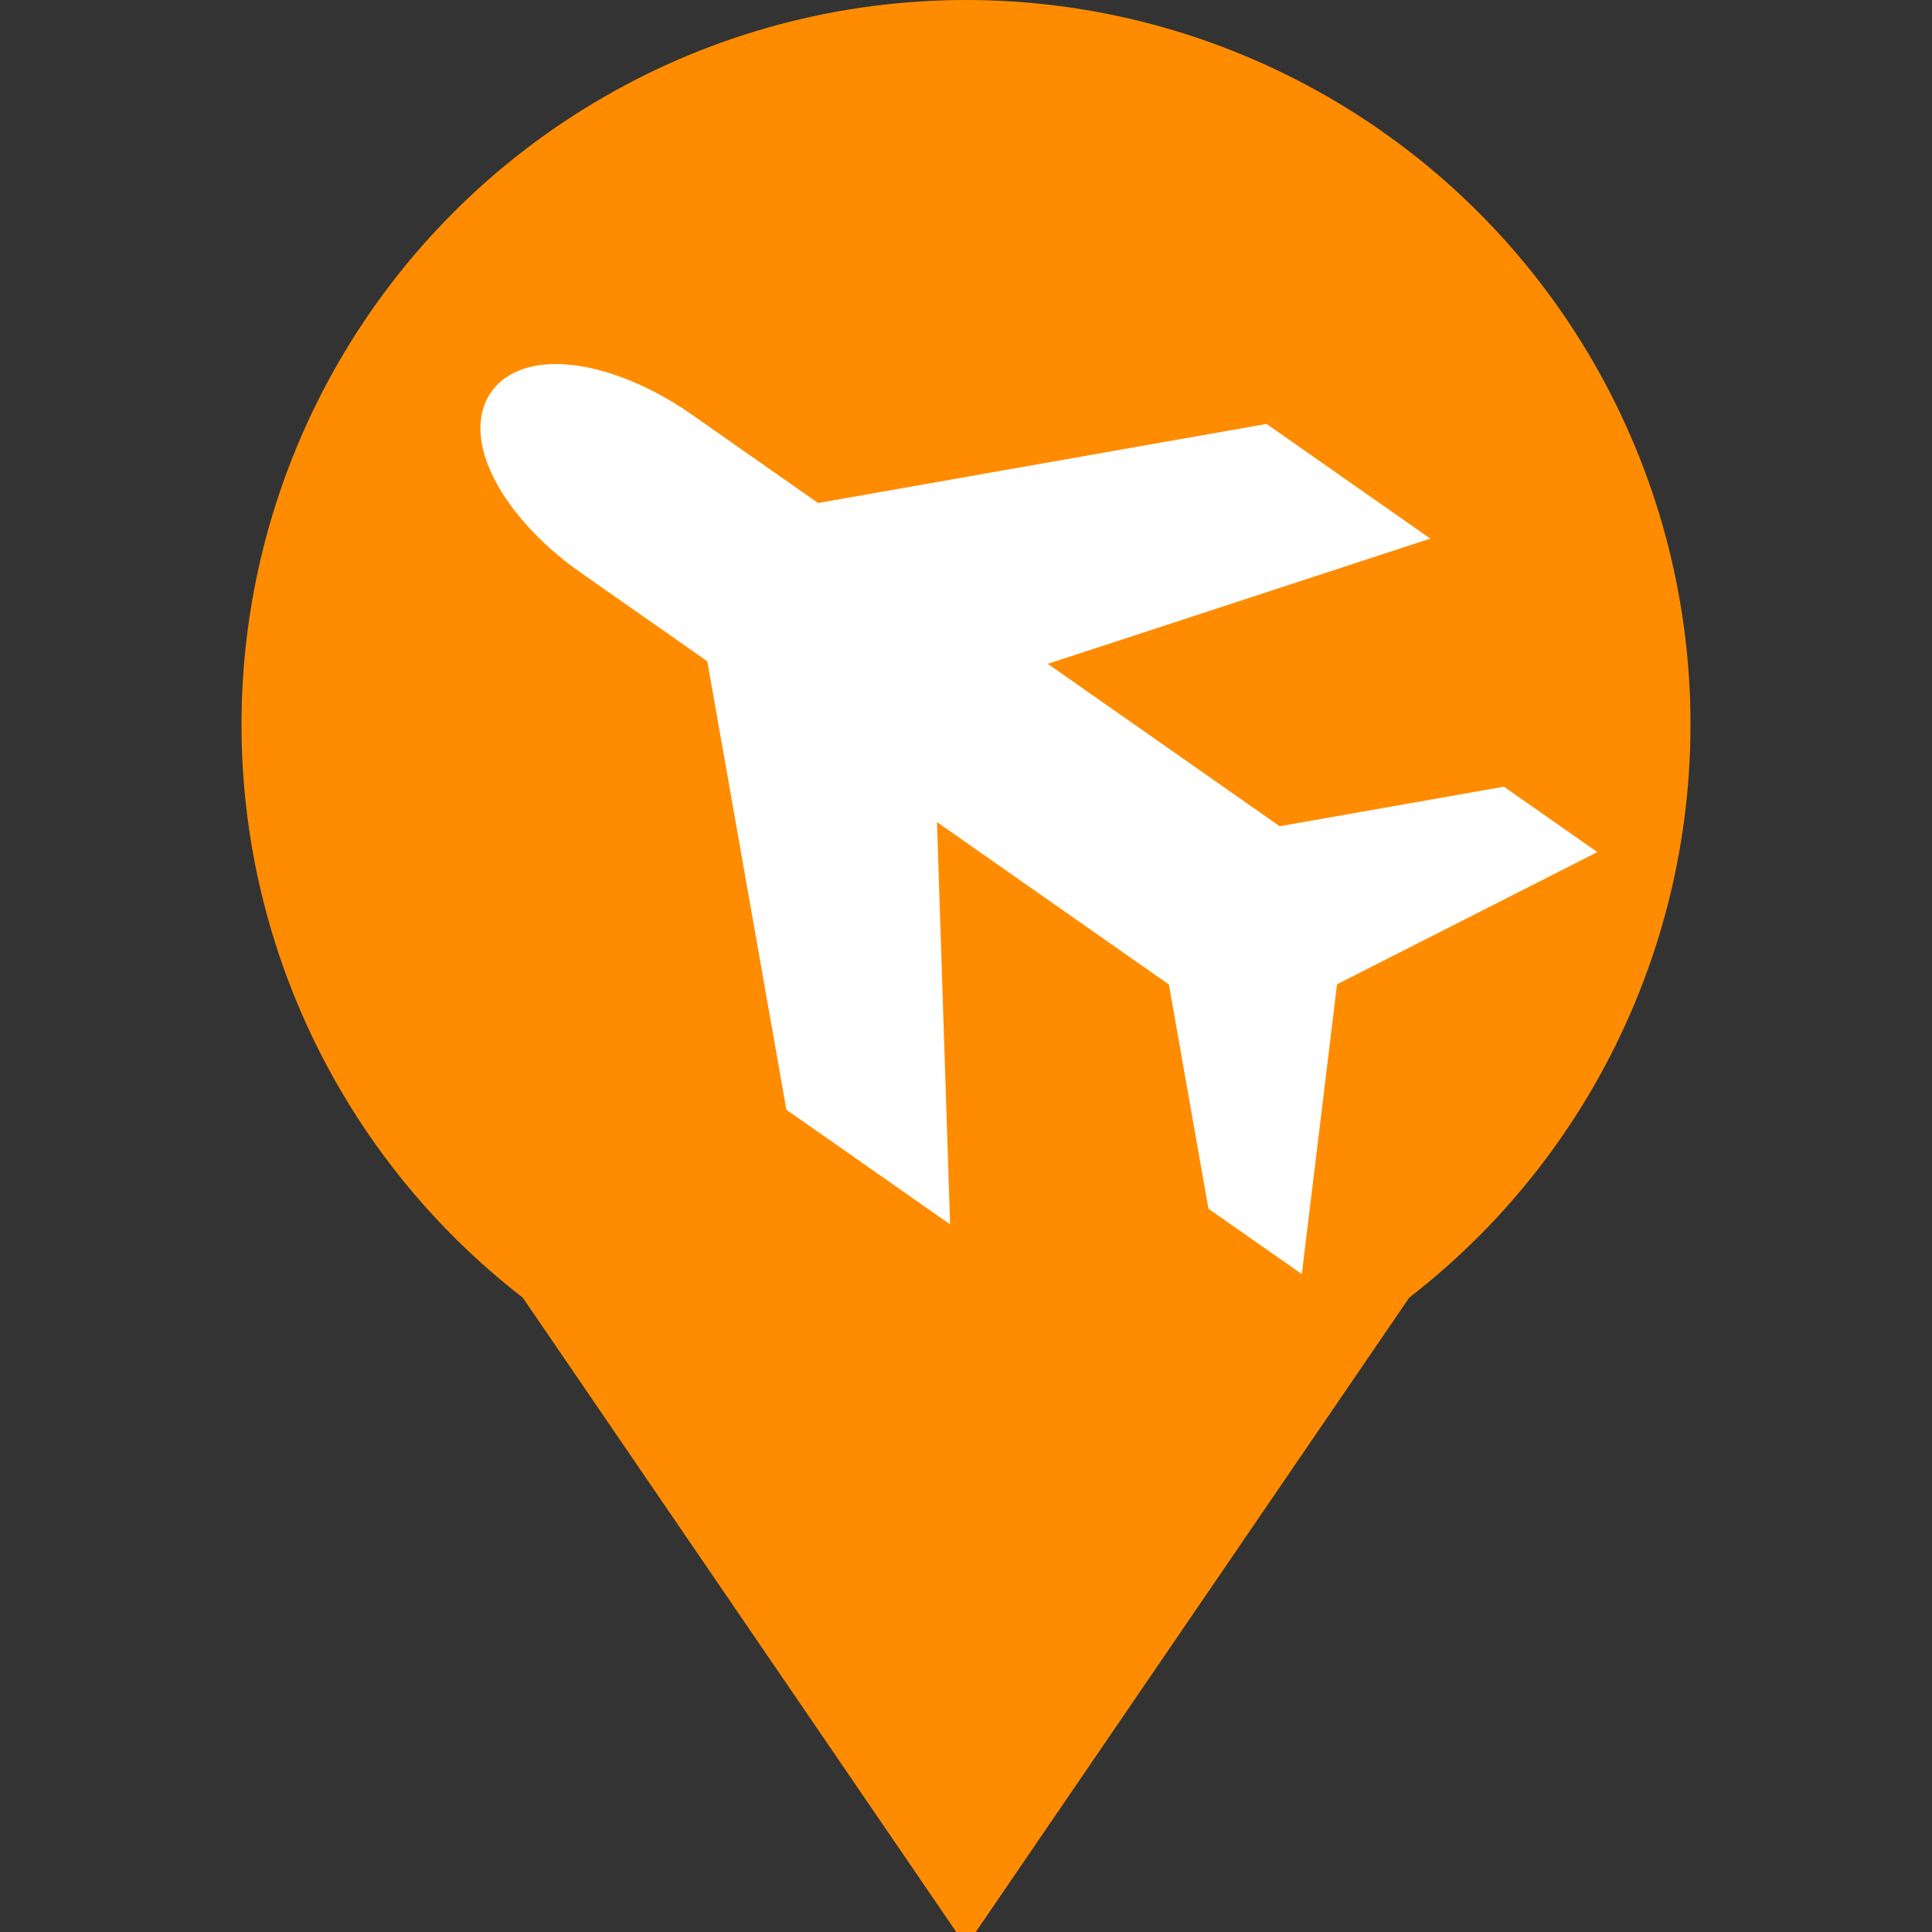<?xml version="1.0" encoding="UTF-8" standalone="no"?>
<svg xmlns="http://www.w3.org/2000/svg" width="70" height="70" viewBox="-60 -20 120 120">
  <rect x="-60" y="-20" width="120" height="120" fill="#333333" stroke="none"/>
  <ellipse cx="0" cy="25" rx="45" ry="45" fill="darkorange"/>
  <path d="M -41 40 L 41 40 L 0 100 Z" fill="darkorange" stroke="darkorange"/>
  <g transform="rotate(-55 0 25)">
    <path
        d="M 5,0 5,10 25,30 25,40 5,25 5,45 15,55 15,60 0,52 -15,60 -15,55 -5,45 -5,25 -25,40 -25,30 -5,10 -5,0 A 5,10 0 0 1 5,0 z"
        fill="white" stroke="white" stroke-width="2"/>
  </g>
</svg>
